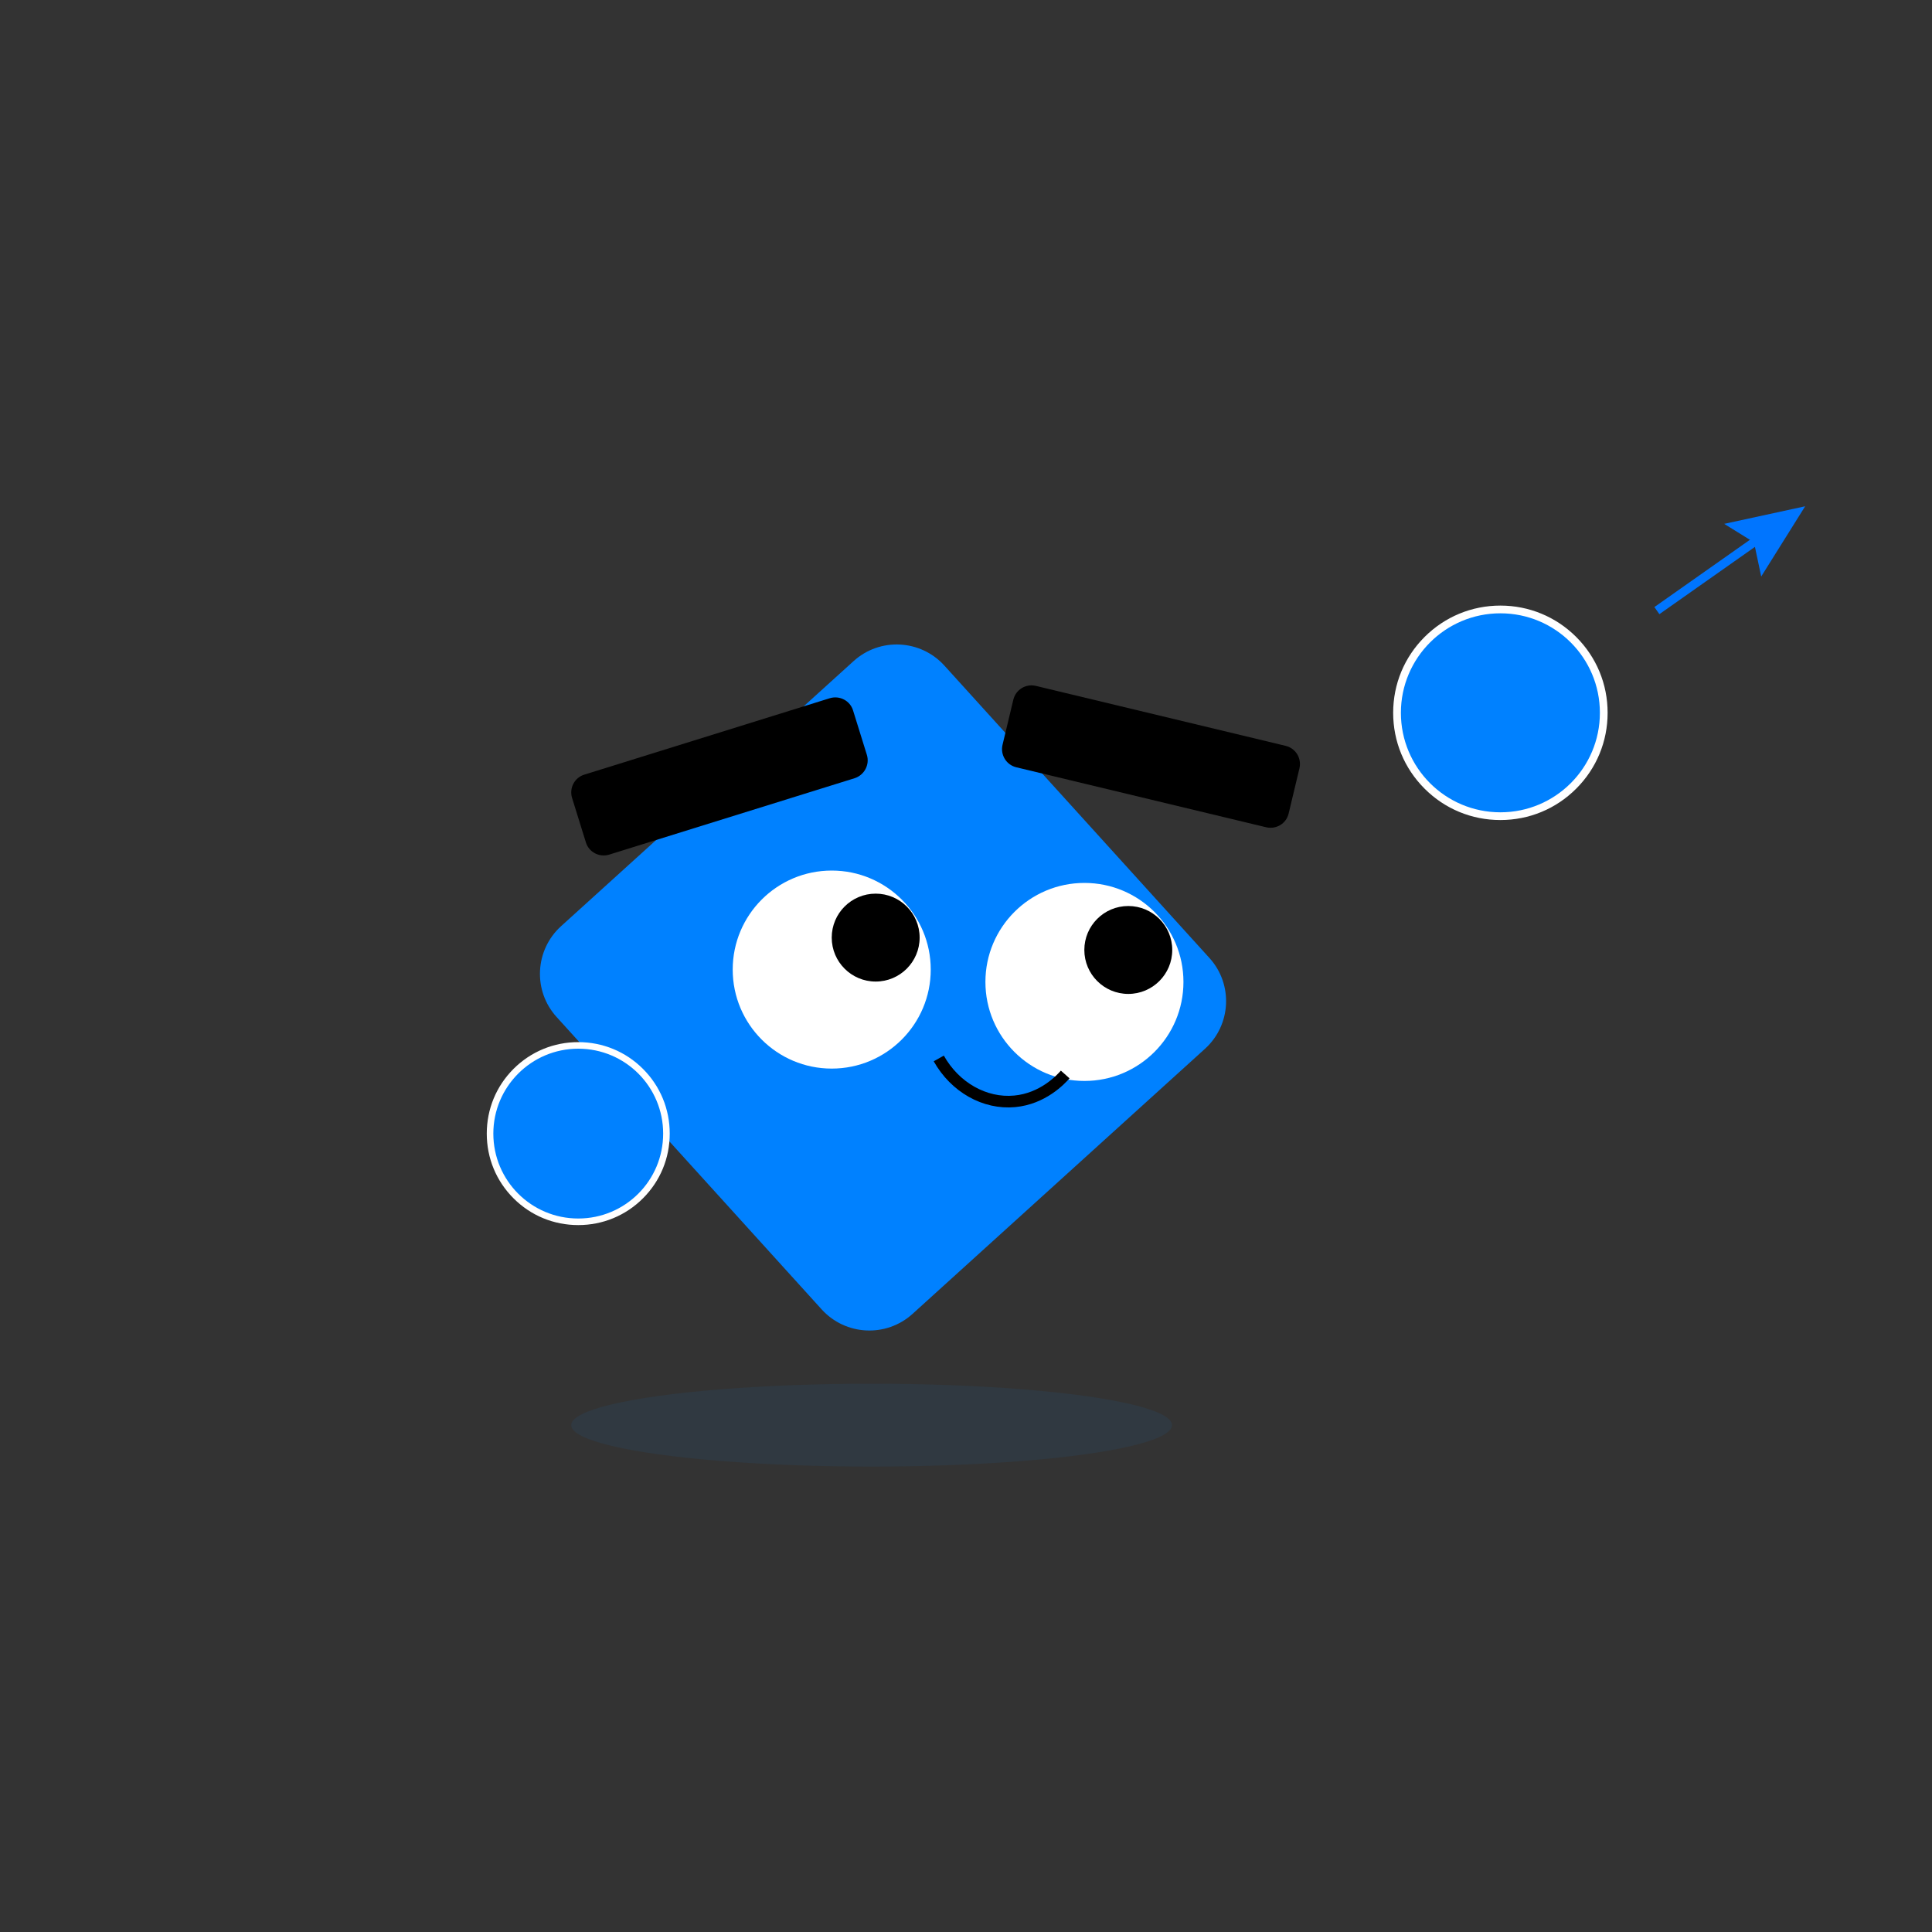 <?xml version="1.0" encoding="utf-8"?>
<!-- Generator: Adobe Illustrator 24.0.0, SVG Export Plug-In . SVG Version: 6.00 Build 0)  -->
<svg version="1.1" id="Слой_1" xmlns="http://www.w3.org/2000/svg" xmlns:xlink="http://www.w3.org/1999/xlink" x="0px" y="0px"
	 viewBox="0 0 2000 2000" style="enable-background:new 0 0 2000 2000;" xml:space="preserve">
<rect x="0" y="0" width="2000" height="2000" fill="#333333" stroke="none"/>
<style type="text/css">
	.st0{fill:#0081FF;}
	.st1{fill:#FFFFFF;}
	.st2{fill:none;stroke:#000000;stroke-width:12;stroke-miterlimit:10;}
	.st3{opacity:7.000000e-02;fill:#0081FF;enable-background:new    ;}
	.st4{fill:#0075FF;}
	.st5{fill:none;stroke:#0075FF;stroke-width:9;stroke-miterlimit:10;}
</style>
<path class="st0" d="M850.6,1355.5l-274.4-302.7c-24.7-27.2-22.6-69.3,4.6-94l302.8-274.4c27.2-24.7,69.3-22.6,94,4.6L1252,991.7
	c24.7,27.2,22.6,69.3-4.6,94l-302.7,274.4C917.4,1384.8,875.3,1382.7,850.6,1355.5z"/>
<circle class="st1" cx="861" cy="1003.7" r="102.5"/>
<circle class="st1" cx="1122.6" cy="1016.5" r="102.5"/>
<circle cx="906.5" cy="970.6" r="45.5"/>
<circle cx="1168" cy="983.4" r="45.5"/>
<path d="M1310.8,856.4l-258.7-62.1c-10.4-2.5-16.7-12.9-14.3-23.2l11.2-46.8c2.5-10.4,12.9-16.7,23.2-14.3l258.7,62.1
	c10.4,2.5,16.7,12.9,14.3,23.2l-11.2,46.8C1331.6,852.5,1321.2,858.8,1310.8,856.4z"/>
<path d="M884.7,805.6l-254.1,79.1c-10.2,3.1-21-2.5-24.1-12.7l-14.3-46c-3.1-10.2,2.5-21,12.7-24.1L859,722.8
	c10.2-3.1,21,2.5,24.1,12.7l14.3,46C900.5,791.6,894.7,802.4,884.7,805.6z"/>
<path class="st2" d="M1102.7,1112.3c-4.8,5.4-23.2,25.1-52.3,27.8c-31,2.9-61.8-14.5-78.6-44.4"/>
<g>
	<circle class="st0" cx="598.6" cy="1173.5" r="91.3"/>
	<path class="st1" d="M598.6,1085.6c48.6,0,87.9,39.3,87.9,87.9c0,48.6-39.3,87.9-87.9,87.9c-48.6,0-87.9-39.3-87.9-87.9
		C510.7,1125,550.1,1085.6,598.6,1085.6 M598.6,1078.8c-25.3,0-49.1,9.8-67,27.7c-17.9,17.9-27.7,41.6-27.7,67s9.8,49.1,27.7,67
		c17.9,17.9,41.6,27.7,67,27.7c25.3,0,49.1-9.8,67-27.7c17.9-17.9,27.7-41.6,27.7-67s-9.8-49.1-27.7-67
		C647.7,1088.6,623.9,1078.8,598.6,1078.8L598.6,1078.8z"/>
</g>
<g>
	<circle class="st0" cx="1553.2" cy="737.9" r="107"/>
	<path class="st1" d="M1553.2,634.9c56.9,0,103,46.1,103,103s-46.1,103-103,103s-103-46.1-103-103S1496.3,634.9,1553.2,634.9
		 M1553.2,626.9c-29.6,0-57.5,11.5-78.5,32.5s-32.5,48.8-32.5,78.5s11.5,57.5,32.5,78.5s48.8,32.5,78.5,32.5s57.5-11.5,78.5-32.5
		s32.5-48.8,32.5-78.5s-11.5-57.5-32.5-78.5C1610.8,638.5,1582.9,626.9,1553.2,626.9L1553.2,626.9z"/>
</g>
<ellipse class="st3" cx="902.3" cy="1475.3" rx="311" ry="42.9"/>
<g>
	<line class="st4" x1="1715.2" y1="632.1" x2="1868.7" y2="524.1"/>
	<g>
		<line class="st5" x1="1715.2" y1="632.1" x2="1824.7" y2="555"/>
		<g>
			<polygon class="st4" points="1823.2,596.8 1815.7,561.4 1784.9,542.3 1868.7,524.1 			"/>
		</g>
	</g>
</g>
</svg>
